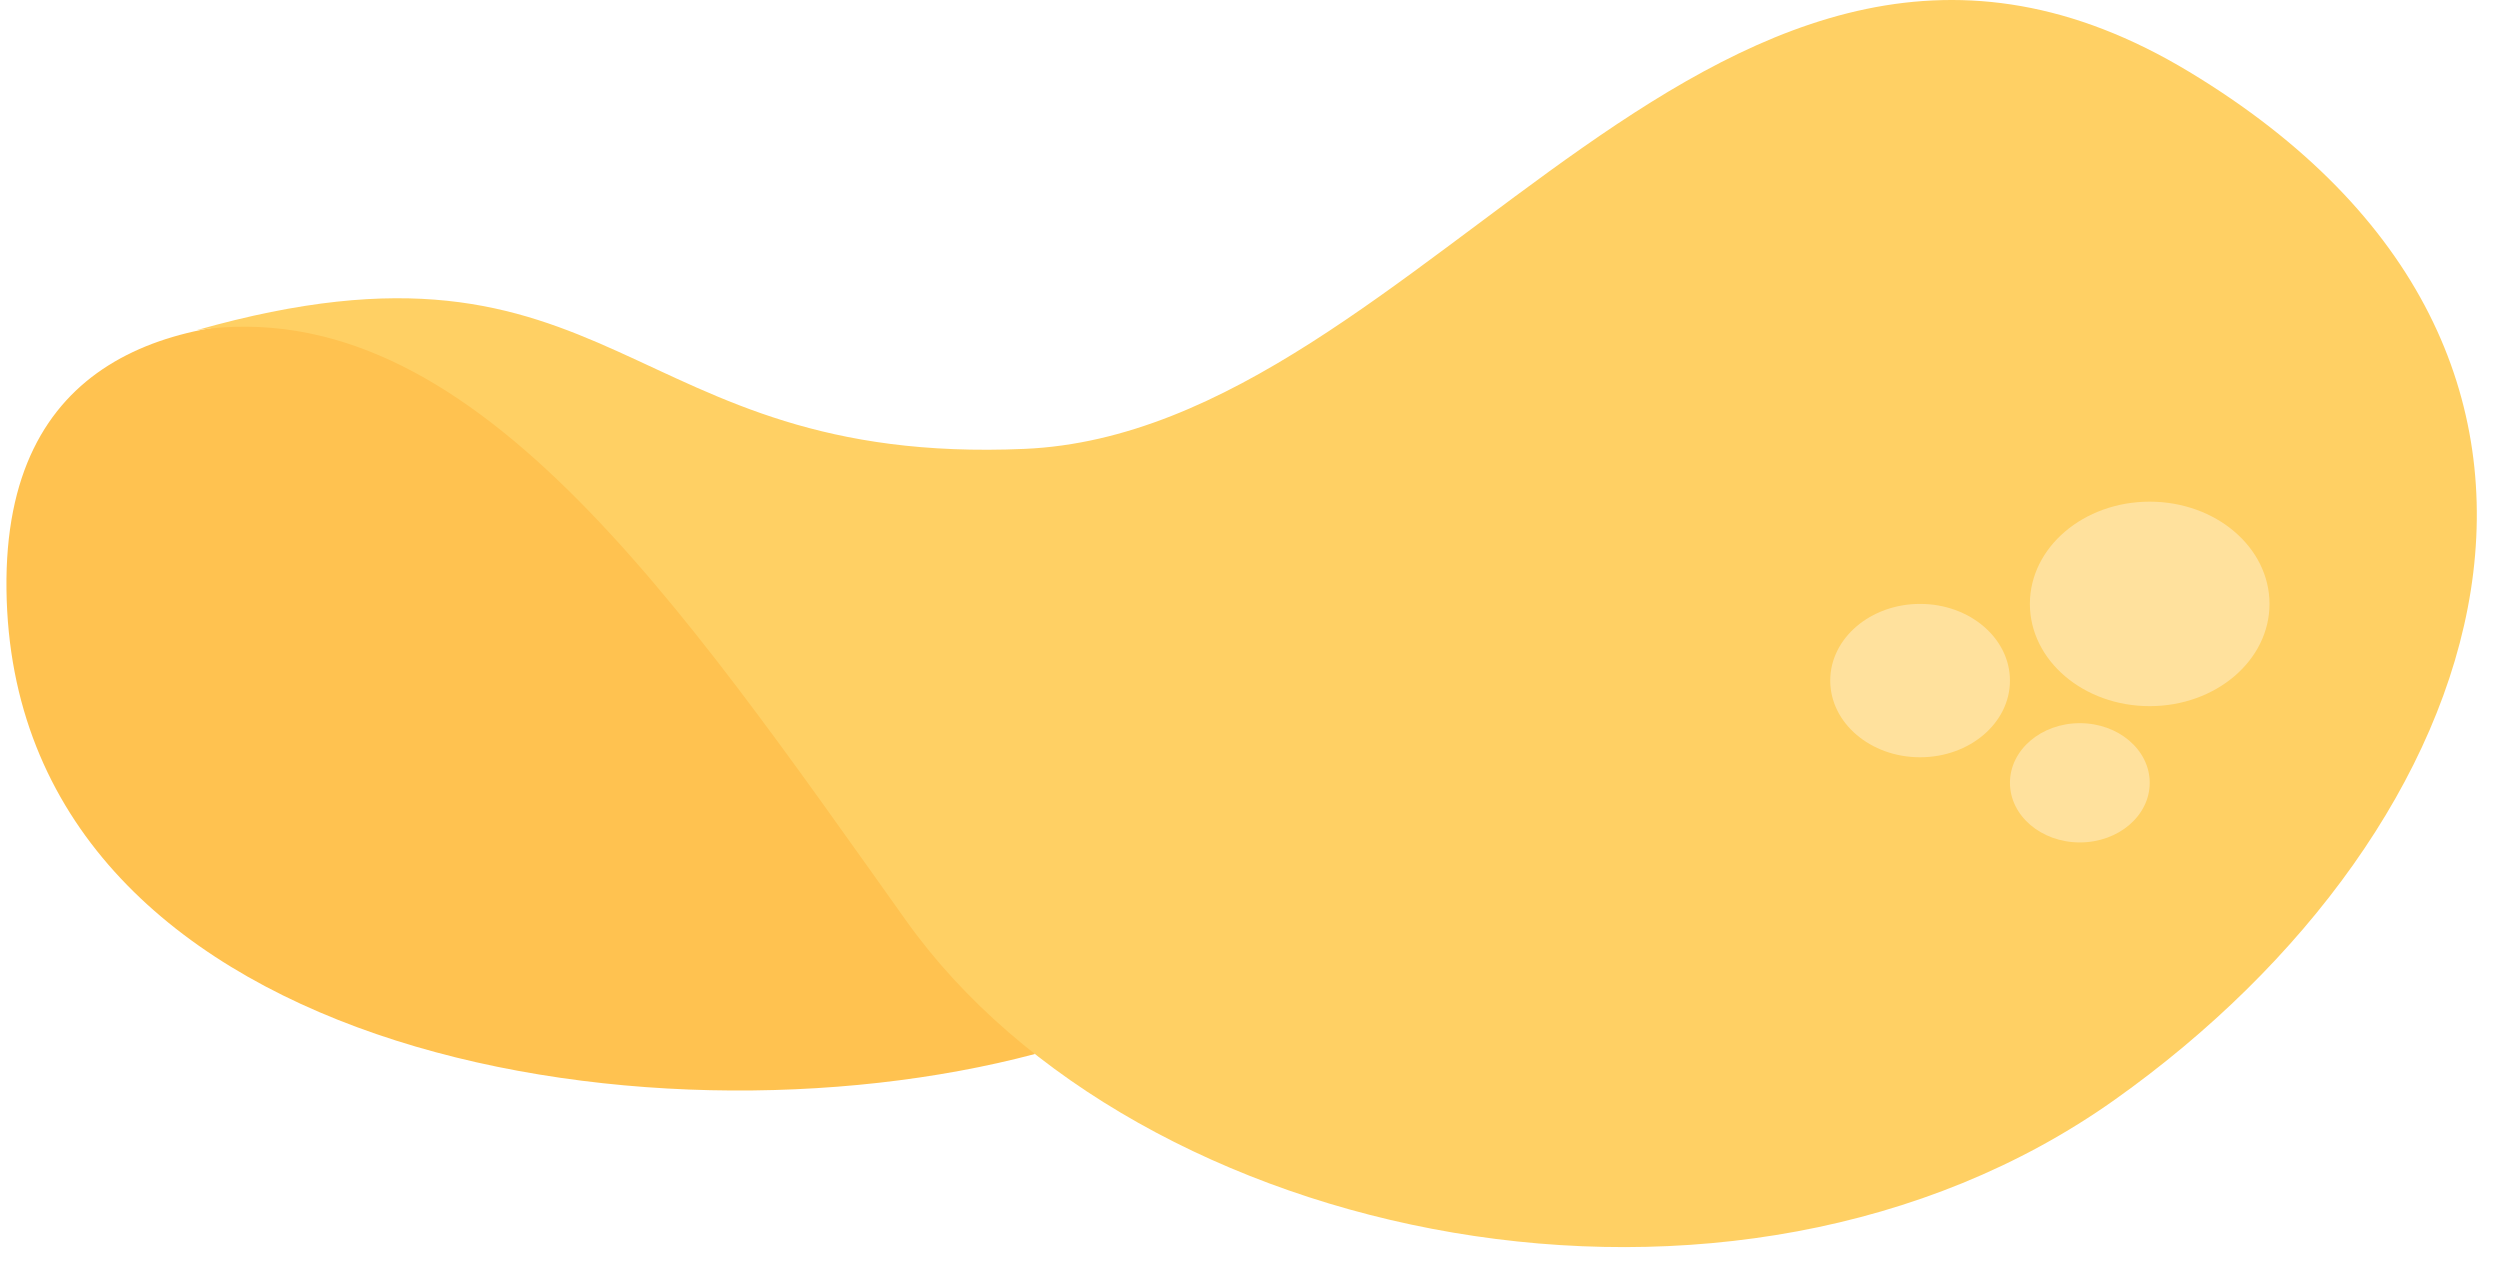 <svg width="107" height="54" viewBox="0 0 107 54" fill="none" xmlns="http://www.w3.org/2000/svg">
<path d="M44.296 45.111C27.555 49.553 0.517 45.014 0.277 25.231C0.036 5.448 28.893 17.233 28.893 17.233L44.296 45.111Z" fill="#FFC250"/>
<path d="M8.416 14.132C20.1 12.423 28.973 25.635 38.791 39.416C48.608 53.198 74.173 58.661 90.508 47.071C106.843 35.481 113.756 15.184 93.7 3.076C73.643 -9.031 61.123 18.456 43.857 19.212C26.591 19.968 26.465 9.015 8.416 14.132Z" fill="#FFD064"/>
<ellipse cx="92.007" cy="25.847" rx="5.128" ry="4.376" fill="#FFE19D"/>
<ellipse cx="82.18" cy="29.129" rx="3.846" ry="3.282" fill="#FFE19D"/>
<ellipse cx="89.017" cy="33.504" rx="2.991" ry="2.552" fill="#FFE19D"/>
</svg>

